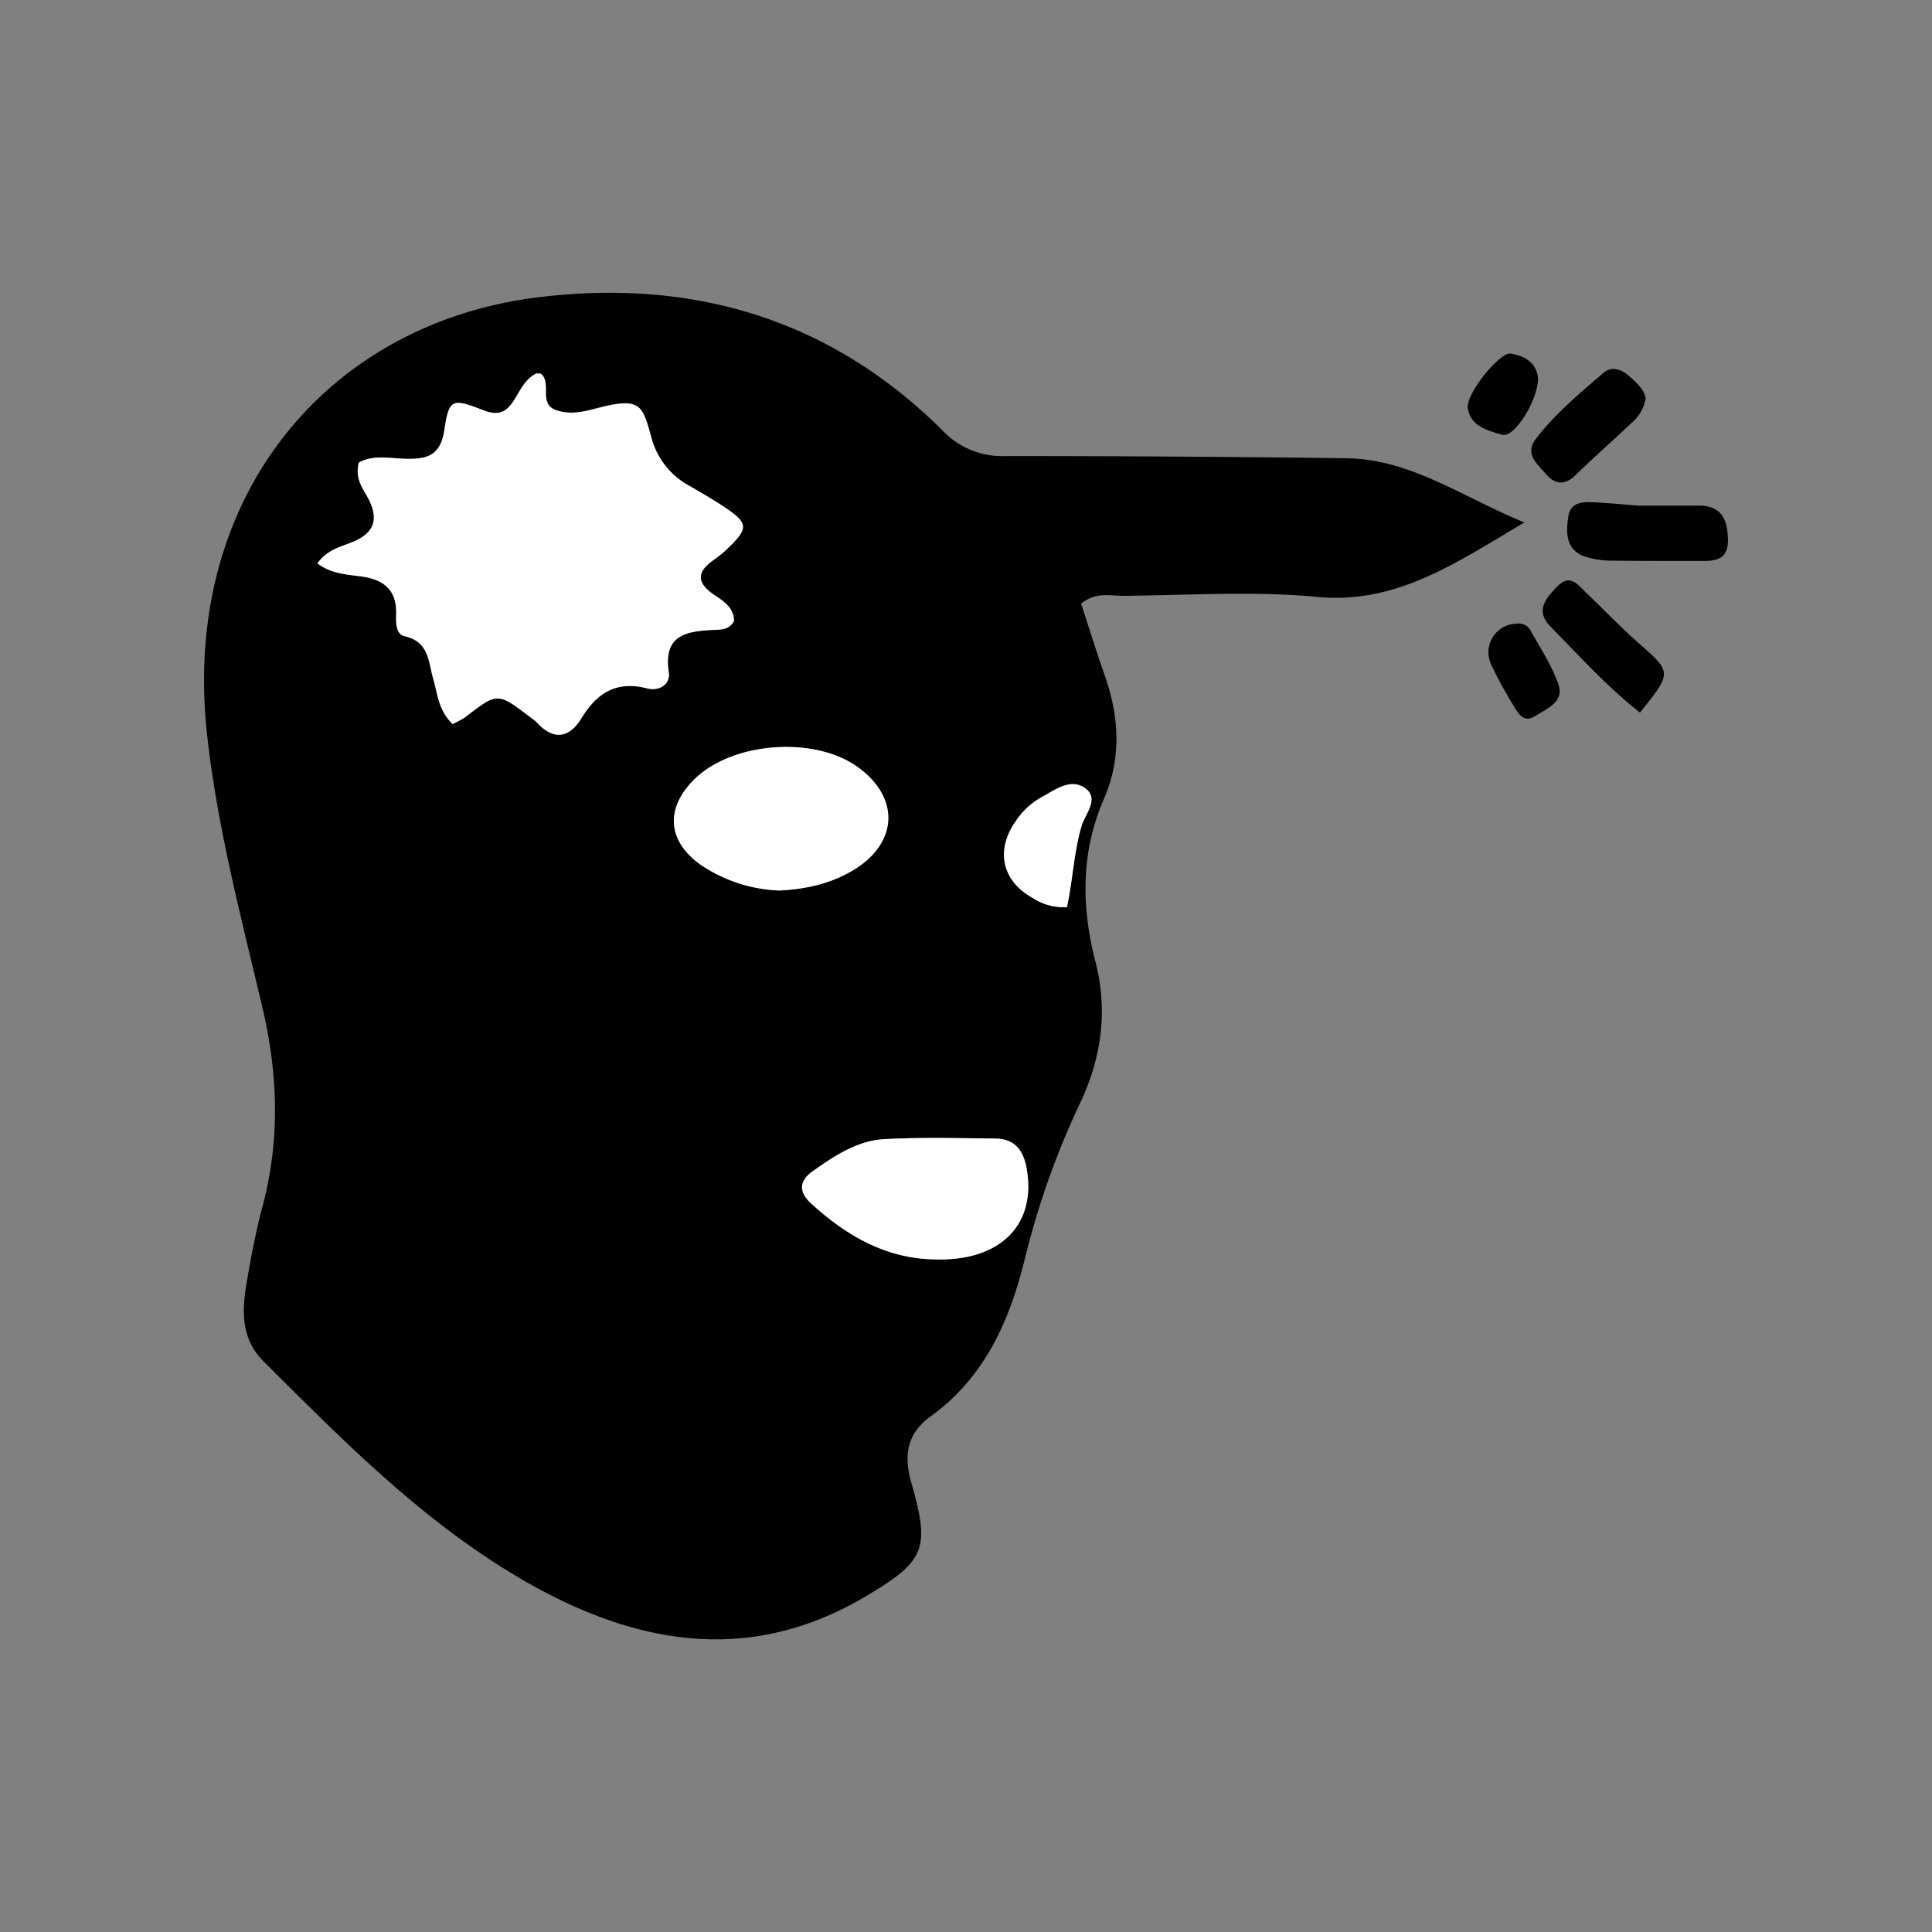 <svg id="Layer_1" data-name="Layer 1" xmlns="http://www.w3.org/2000/svg" viewBox="0 0 400 400"><rect x="0" y="0" width="400" height="400" fill="#808080" stroke="none"/><defs><style>.cls-1{fill:#fff;}</style></defs><title>Artboard 1</title><path d="M315.61,108.17c-14.46,8.54-26.58,17-43.06,15.4-13.29-1.25-26.78-.3-40.19-.21-2.64,0-5.5-.84-8.53,1.62,1.57,4.77,3.13,9.85,4.9,14.87,3,8.56,3.49,17.12-.18,25.57-4.79,11-4.7,22.26-1.75,33.68,2.64,10.22,1.22,20.1-3.27,29.47A170.36,170.36,0,0,0,212.09,261c-3.18,12.73-8.32,24.25-19.43,32.26-4.76,3.43-5.64,7.89-4,13.66,4,13.79,2.77,16.3-9.1,23.4-23.8,14.25-47.06,10.43-69.85-2.37C88.52,316,71.59,298.83,54.56,281.84c-4.66-4.65-4.49-10.32-3.52-16.09.9-5.38,1.92-10.76,3.32-16,3.66-13.8,3.21-27.41-.06-41.29-4.38-18.57-9.26-37-11.4-56.1C37.34,103,67.76,67,111.2,61.58c32-4,60.66,4.35,84,27.6a16.92,16.92,0,0,0,13.07,5.24q35.28,0,70.55.46C292.1,95.07,302.61,102.84,315.61,108.17ZM93.71,149.9a22,22,0,0,0,2.49-1.43c6.75-5.21,6.74-5.22,13.57,0a9.91,9.91,0,0,1,1.27,1c3.46,3.83,6.74,3.33,9.27-.81,3.21-5.26,7.26-7.83,13.6-6.19,2.39.62,4.89-.76,4.49-3.36-1.16-7.66,3.56-8.48,9.18-8.74,1.59-.07,3.35,0,4.32-1.83,0-2.89-2.31-4.18-4.26-5.53-3.42-2.37-3.49-4.55-.14-7a26.59,26.59,0,0,0,2.55-2c5.15-4.82,5.07-5.68-.9-9.57-2.06-1.34-4.19-2.57-6.31-3.8a16.05,16.05,0,0,1-8-9.94c-1.88-6.84-2.19-8.56-11-6.29C121,85.18,118,86,115,84.85c-3.63-1.35-.69-5.65-3.06-7.5-.48,0-.78-.09-1,0-2.34,1.19-3.3,3.59-4.61,5.61-1.59,2.47-3.29,3.1-6.16,2C93.57,82.41,93,82.47,92,89.08c-.8,5.2-3.5,6-7.86,5.9-3.35-.07-6.95-.91-9.85.8-.86,3.37.88,5.36,2,7.48,2.27,4.38,1.09,7.21-3.42,9-2.43,1-5.18,1.57-7.14,4.36,2.87,2.2,6.13,2.29,9.22,2.73C79.28,120,82,122,82,126.74c0,1.88-.27,4.53,1.81,5,5,1.14,4.82,5.3,5.86,8.8C90.61,143.62,90.73,147,93.71,149.9Zm67.62,34.47c5.55-.28,10.84-1.43,15.59-4.38,9.11-5.66,9.34-15,.57-21.24-8.93-6.36-25.65-5.15-33.55,2.43-6.26,6-5.89,13,1.26,17.95A31.1,31.1,0,0,0,161.33,184.37Zm32.08,76.37c13.7.48,21.31-7.2,19.11-19-.72-3.84-2.68-6-6.51-6-7.64-.09-15.31-.3-22.94.12-5.59.31-10.27,3.44-14.77,6.61-2.89,2-3,4.31-.38,6.69C175.14,255.79,183.24,260.54,193.41,260.74Zm27.5-72.94c1.2-5.66,1.42-11.33,3-16.79.73-2.5,3.93-5.79.53-8-3-1.92-6.16.61-9,2.13a15.41,15.41,0,0,0-5.25,5c-4.11,5.94-2.72,12.28,3.65,15.75A11.44,11.44,0,0,0,220.91,187.8Z"/><path d="M339.12,104.68H351.7c4.67,0,5.95,2.8,6.05,6.94.12,4.52-2.8,4.54-6,4.52-6,0-12,0-18-.06a18.26,18.26,0,0,1-5.61-.85c-4-1.41-3.93-4.92-3.45-8.21s3.28-3.15,5.76-3C333.71,104.2,337,104.51,339.12,104.68Z"/><path d="M339.54,147.53c-7.08-5.56-12.63-11.85-18.51-17.78-3.26-3.28-1-5.84,1.35-8.31,2.71-2.78,4.31-.36,6,1.26,3.54,3.36,6.89,6.93,10.55,10.15C346.21,139.22,346.28,139.14,339.54,147.53Z"/><path d="M340.72,82.47a8.28,8.28,0,0,1-2.59,4.79c-4,3.76-8.08,7.37-12,11.17-2.39,2.3-4.4,1.72-6.24-.48-1.69-2-4.27-4-1.93-7.06,4-5.21,9.08-9.45,14.05-13.72,1.63-1.4,3.62-.77,5.23.64S340.46,80.71,340.72,82.47Z"/><path d="M313.92,129.13a2.8,2.8,0,0,1,2.82,1.17c2.08,3.76,4.55,7.42,5.93,11.44,1.24,3.61-2.45,5-4.83,6.51s-3.49-.54-4.45-2.11a82.65,82.65,0,0,1-4.64-8.52A5.92,5.92,0,0,1,313.92,129.13Z"/><path d="M318.44,78.46c-.15,4.72-5,12.25-7.41,11.56-3-.86-6.56-1.74-7.14-5.49-.45-3,6.64-11.68,8.86-11.33C315.92,73.7,318.24,75.31,318.44,78.46Z"/><path class="cls-1" d="M93.71,149.9c-3-2.9-3.1-6.28-4-9.36-1-3.5-.82-7.66-5.86-8.8-2.08-.47-1.81-3.12-1.81-5,0-4.75-2.74-6.75-7.1-7.37-3.09-.44-6.35-.53-9.22-2.73,2-2.79,4.71-3.39,7.14-4.36,4.51-1.81,5.69-4.64,3.42-9-1.1-2.12-2.84-4.11-2-7.48,2.9-1.71,6.5-.87,9.85-.8,4.36.08,7.06-.7,7.86-5.9,1-6.61,1.58-6.67,8.21-4.11,2.87,1.1,4.57.47,6.16-2,1.31-2,2.27-4.42,4.61-5.61.21-.1.51,0,1,0,2.37,1.85-.57,6.15,3.06,7.5,3,1.12,6,.33,8.88-.41,8.8-2.27,9.11-.55,11,6.29a16.05,16.05,0,0,0,8,9.94c2.12,1.23,4.25,2.46,6.31,3.8,6,3.89,6,4.75.9,9.57a26.59,26.59,0,0,1-2.55,2c-3.35,2.41-3.28,4.59.14,7,2,1.35,4.26,2.64,4.26,5.53-1,1.82-2.73,1.76-4.32,1.83-5.62.26-10.34,1.08-9.18,8.74.4,2.6-2.1,4-4.49,3.36-6.34-1.64-10.39.93-13.6,6.19-2.53,4.14-5.81,4.64-9.27.81a9.91,9.91,0,0,0-1.27-1c-6.83-5.22-6.82-5.21-13.57,0A22,22,0,0,1,93.71,149.9Z"/><path class="cls-1" d="M161.33,184.37a31.1,31.1,0,0,1-16.13-5.24c-7.15-5-7.52-11.94-1.26-17.95,7.9-7.58,24.62-8.79,33.55-2.43,8.77,6.23,8.54,15.58-.57,21.24C172.17,182.94,166.88,184.09,161.33,184.37Z"/><path class="cls-1" d="M193.41,260.74c-10.17-.2-18.27-5-25.49-11.59-2.58-2.38-2.51-4.65.38-6.69,4.5-3.17,9.18-6.3,14.77-6.61,7.63-.42,15.3-.21,22.94-.12,3.83,0,5.79,2.16,6.51,6C214.72,253.54,207.11,261.22,193.41,260.74Z"/><path class="cls-1" d="M220.91,187.8a11.44,11.44,0,0,1-7.06-1.87c-6.37-3.47-7.76-9.81-3.65-15.75a15.41,15.41,0,0,1,5.25-5c2.82-1.52,6-4.05,9-2.13,3.4,2.17.2,5.46-.53,8C222.33,176.47,222.11,182.14,220.91,187.8Z"/></svg>